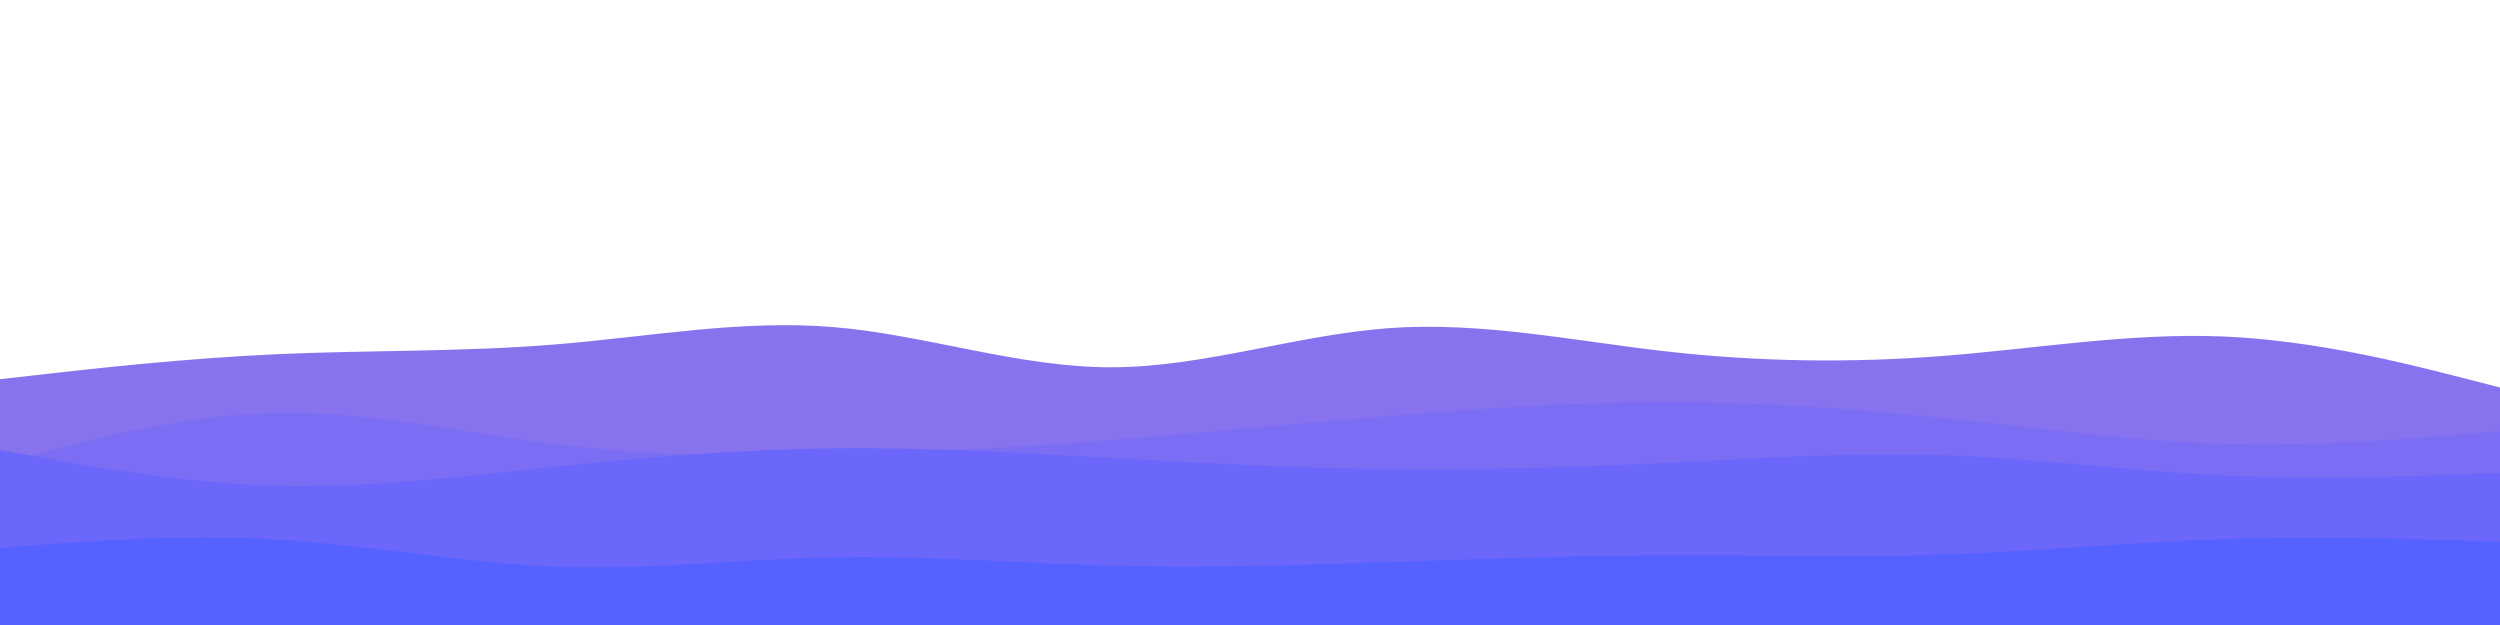 <svg id="visual" viewBox="0 0 1200 300" width="1200" height="300" xmlns="http://www.w3.org/2000/svg" xmlns:xlink="http://www.w3.org/1999/xlink" version="1.1"><path d="M0 182L22.2 179.5C44.3 177 88.7 172 133.2 170C177.7 168 222.3 169 266.8 165.3C311.3 161.7 355.7 153.3 400 157C444.3 160.7 488.7 176.3 533.2 176.3C577.7 176.3 622.3 160.7 666.8 157.5C711.3 154.3 755.7 163.7 800 168.7C844.3 173.7 888.7 174.3 933.2 170.8C977.7 167.3 1022.3 159.7 1066.8 161.5C1111.3 163.3 1155.7 174.7 1177.8 180.3L1200 186L1200 301L1177.8 301C1155.7 301 1111.3 301 1066.8 301C1022.3 301 977.7 301 933.2 301C888.7 301 844.3 301 800 301C755.7 301 711.3 301 666.8 301C622.3 301 577.7 301 533.2 301C488.7 301 444.3 301 400 301C355.7 301 311.3 301 266.8 301C222.3 301 177.7 301 133.2 301C88.7 301 44.3 301 22.2 301L0 301Z" fill="#8873ef"></path><path d="M0 223L22.2 217C44.3 211 88.7 199 133.2 198.2C177.7 197.3 222.3 207.7 266.8 213.2C311.3 218.7 355.7 219.3 400 218.3C444.3 217.3 488.7 214.7 533.2 211.2C577.7 207.7 622.3 203.3 666.8 199.7C711.3 196 755.7 193 800 193C844.3 193 888.7 196 933.2 200.7C977.7 205.3 1022.3 211.7 1066.8 213C1111.3 214.3 1155.7 210.7 1177.8 208.8L1200 207L1200 301L1177.8 301C1155.7 301 1111.3 301 1066.8 301C1022.3 301 977.7 301 933.2 301C888.7 301 844.3 301 800 301C755.7 301 711.3 301 666.8 301C622.3 301 577.7 301 533.2 301C488.7 301 444.3 301 400 301C355.7 301 311.3 301 266.8 301C222.3 301 177.7 301 133.2 301C88.7 301 44.3 301 22.2 301L0 301Z" fill="#7b6df4"></path><path d="M0 216L22.2 220C44.3 224 88.7 232 133.2 233.2C177.7 234.3 222.3 228.7 266.8 224C311.3 219.3 355.7 215.7 400 215.2C444.3 214.7 488.7 217.3 533.2 219.8C577.7 222.3 622.3 224.7 666.8 225.2C711.3 225.7 755.7 224.3 800 222.2C844.3 220 888.7 217 933.2 218.5C977.7 220 1022.3 226 1066.8 228.2C1111.3 230.3 1155.7 228.7 1177.8 227.8L1200 227L1200 301L1177.8 301C1155.7 301 1111.3 301 1066.8 301C1022.3 301 977.7 301 933.2 301C888.7 301 844.3 301 800 301C755.7 301 711.3 301 666.8 301C622.3 301 577.7 301 533.2 301C488.7 301 444.3 301 400 301C355.7 301 311.3 301 266.8 301C222.3 301 177.7 301 133.2 301C88.7 301 44.3 301 22.2 301L0 301Z" fill="#6a67fa"></path><path d="M0 263L22.2 261.3C44.3 259.7 88.7 256.3 133.2 259C177.7 261.7 222.3 270.3 266.8 272C311.3 273.7 355.7 268.3 400 267.5C444.3 266.7 488.7 270.3 533.2 271.5C577.7 272.7 622.3 271.3 666.8 269.8C711.3 268.3 755.7 266.7 800 266.5C844.3 266.3 888.7 267.7 933.2 266.2C977.7 264.7 1022.3 260.3 1066.8 258.8C1111.3 257.3 1155.7 258.7 1177.8 259.3L1200 260L1200 301L1177.8 301C1155.7 301 1111.3 301 1066.8 301C1022.3 301 977.7 301 933.2 301C888.7 301 844.3 301 800 301C755.7 301 711.3 301 666.8 301C622.3 301 577.7 301 533.2 301C488.7 301 444.3 301 400 301C355.7 301 311.3 301 266.8 301C222.3 301 177.7 301 133.2 301C88.7 301 44.3 301 22.2 301L0 301Z" fill="#5562ff"></path></svg>